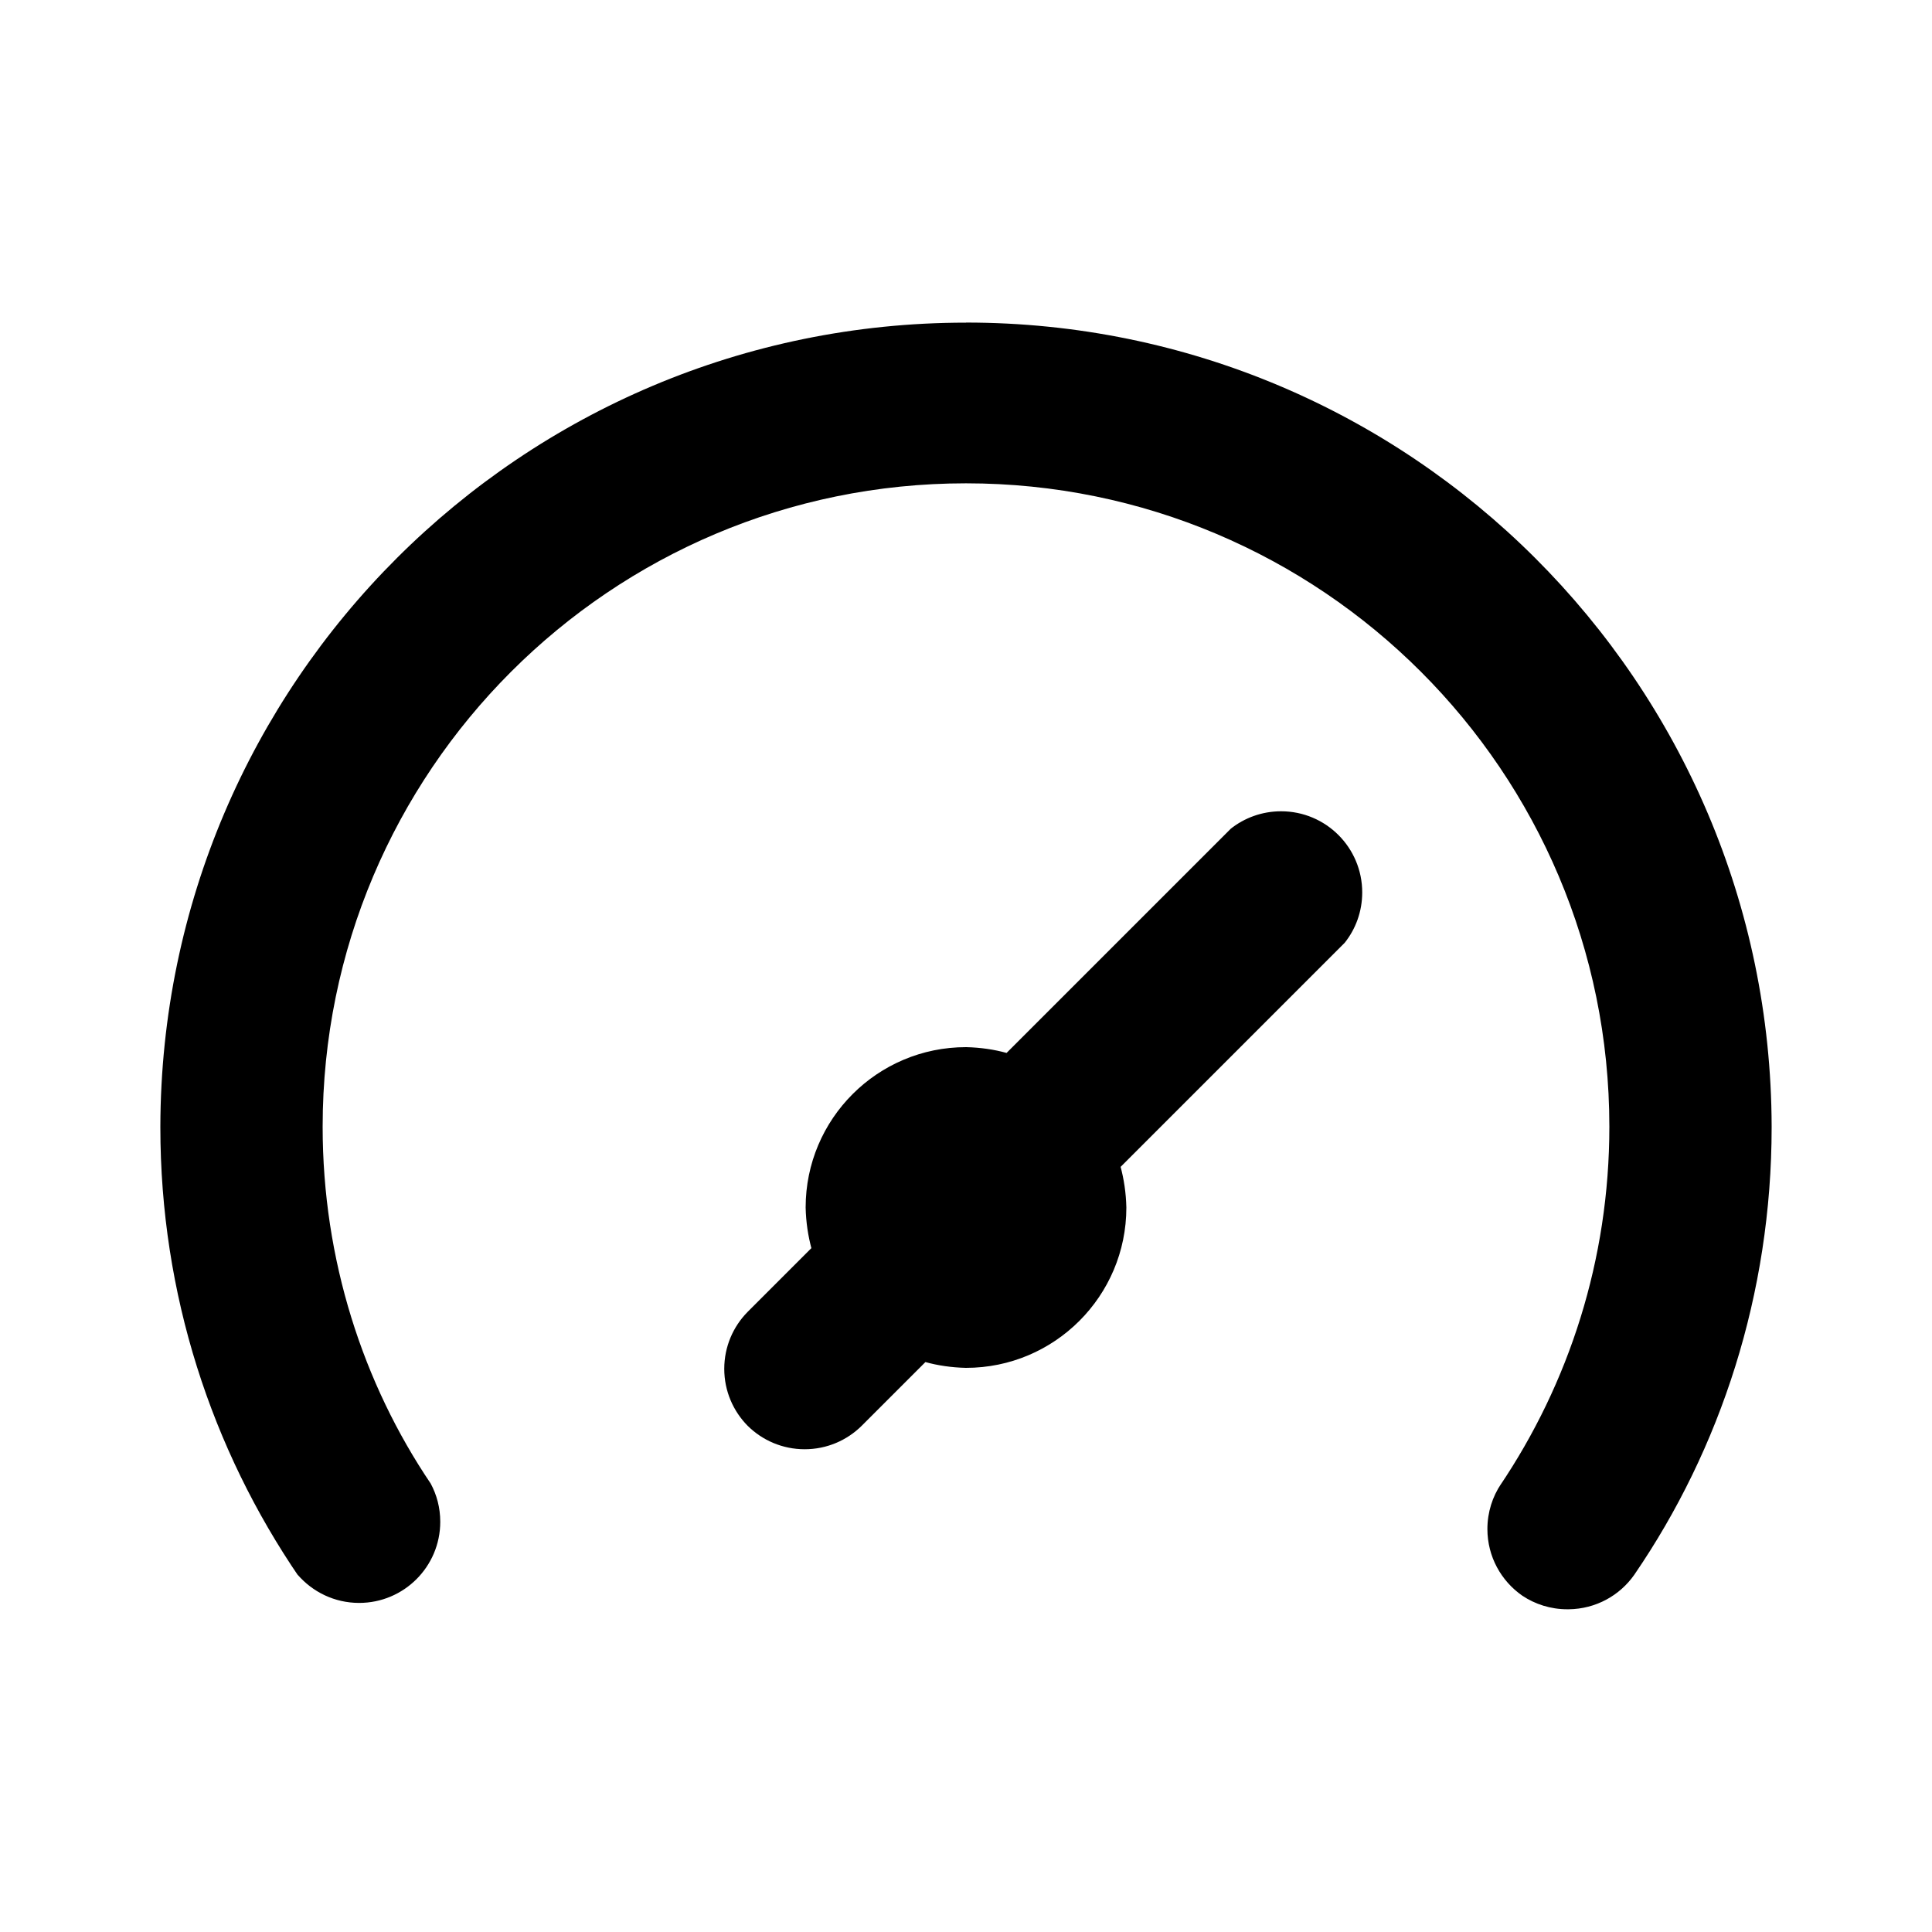 <svg xmlns="http://www.w3.org/2000/svg" width="24" height="24" viewBox="0 0 24 24">
    <path d="M15.288 10.296l-2.784 2.784c-0.15-0.042-0.323-0.068-0.502-0.072l-0.002-0c-1.1 0-1.992 0.892-1.992 1.992v0c0.004 0.181 0.030 0.354 0.075 0.519l-0.003-0.015-0.792 0.792c-0.18 0.182-0.291 0.432-0.291 0.708s0.111 0.526 0.291 0.708l-0-0c0.182 0.18 0.432 0.291 0.708 0.291s0.526-0.111 0.708-0.291l0.792-0.792c0.15 0.042 0.323 0.068 0.502 0.072l0.002 0c1.1 0 1.992-0.892 1.992-1.992v0c-0.004-0.181-0.030-0.354-0.075-0.519l0.003 0.015 2.784-2.784c0.136-0.17 0.218-0.388 0.218-0.626 0-0.557-0.451-1.008-1.008-1.008-0.237 0-0.456 0.082-0.628 0.219l0.002-0.002zM12 4.008c0 0-0 0-0 0-5.519 0-9.994 4.467-10.008 9.983v0.001c0 0.003 0 0.007 0 0.011 0 2.074 0.637 3.999 1.726 5.591l-0.022-0.034c0.186 0.216 0.46 0.352 0.765 0.352 0.557 0 1.008-0.451 1.008-1.008 0-0.173-0.043-0.335-0.12-0.477l0.003 0.005c-0.842-1.246-1.344-2.782-1.344-4.436 0-4.414 3.578-7.992 7.992-7.992s7.992 3.578 7.992 7.992c0 1.653-0.502 3.189-1.362 4.464l0.018-0.028c-0.107 0.158-0.171 0.353-0.171 0.562 0 0.343 0.171 0.645 0.432 0.827l0.003 0.002c0.157 0.105 0.35 0.168 0.557 0.168 0.007 0 0.013-0 0.020-0l-0.001 0c0.337-0.004 0.634-0.172 0.814-0.429l0.002-0.003c1.067-1.558 1.704-3.483 1.704-5.557 0-0.004 0-0.008 0-0.012v0.001c-0.014-5.517-4.489-9.984-10.008-9.984-0 0-0 0-0 0v0z"></path>
</svg>
